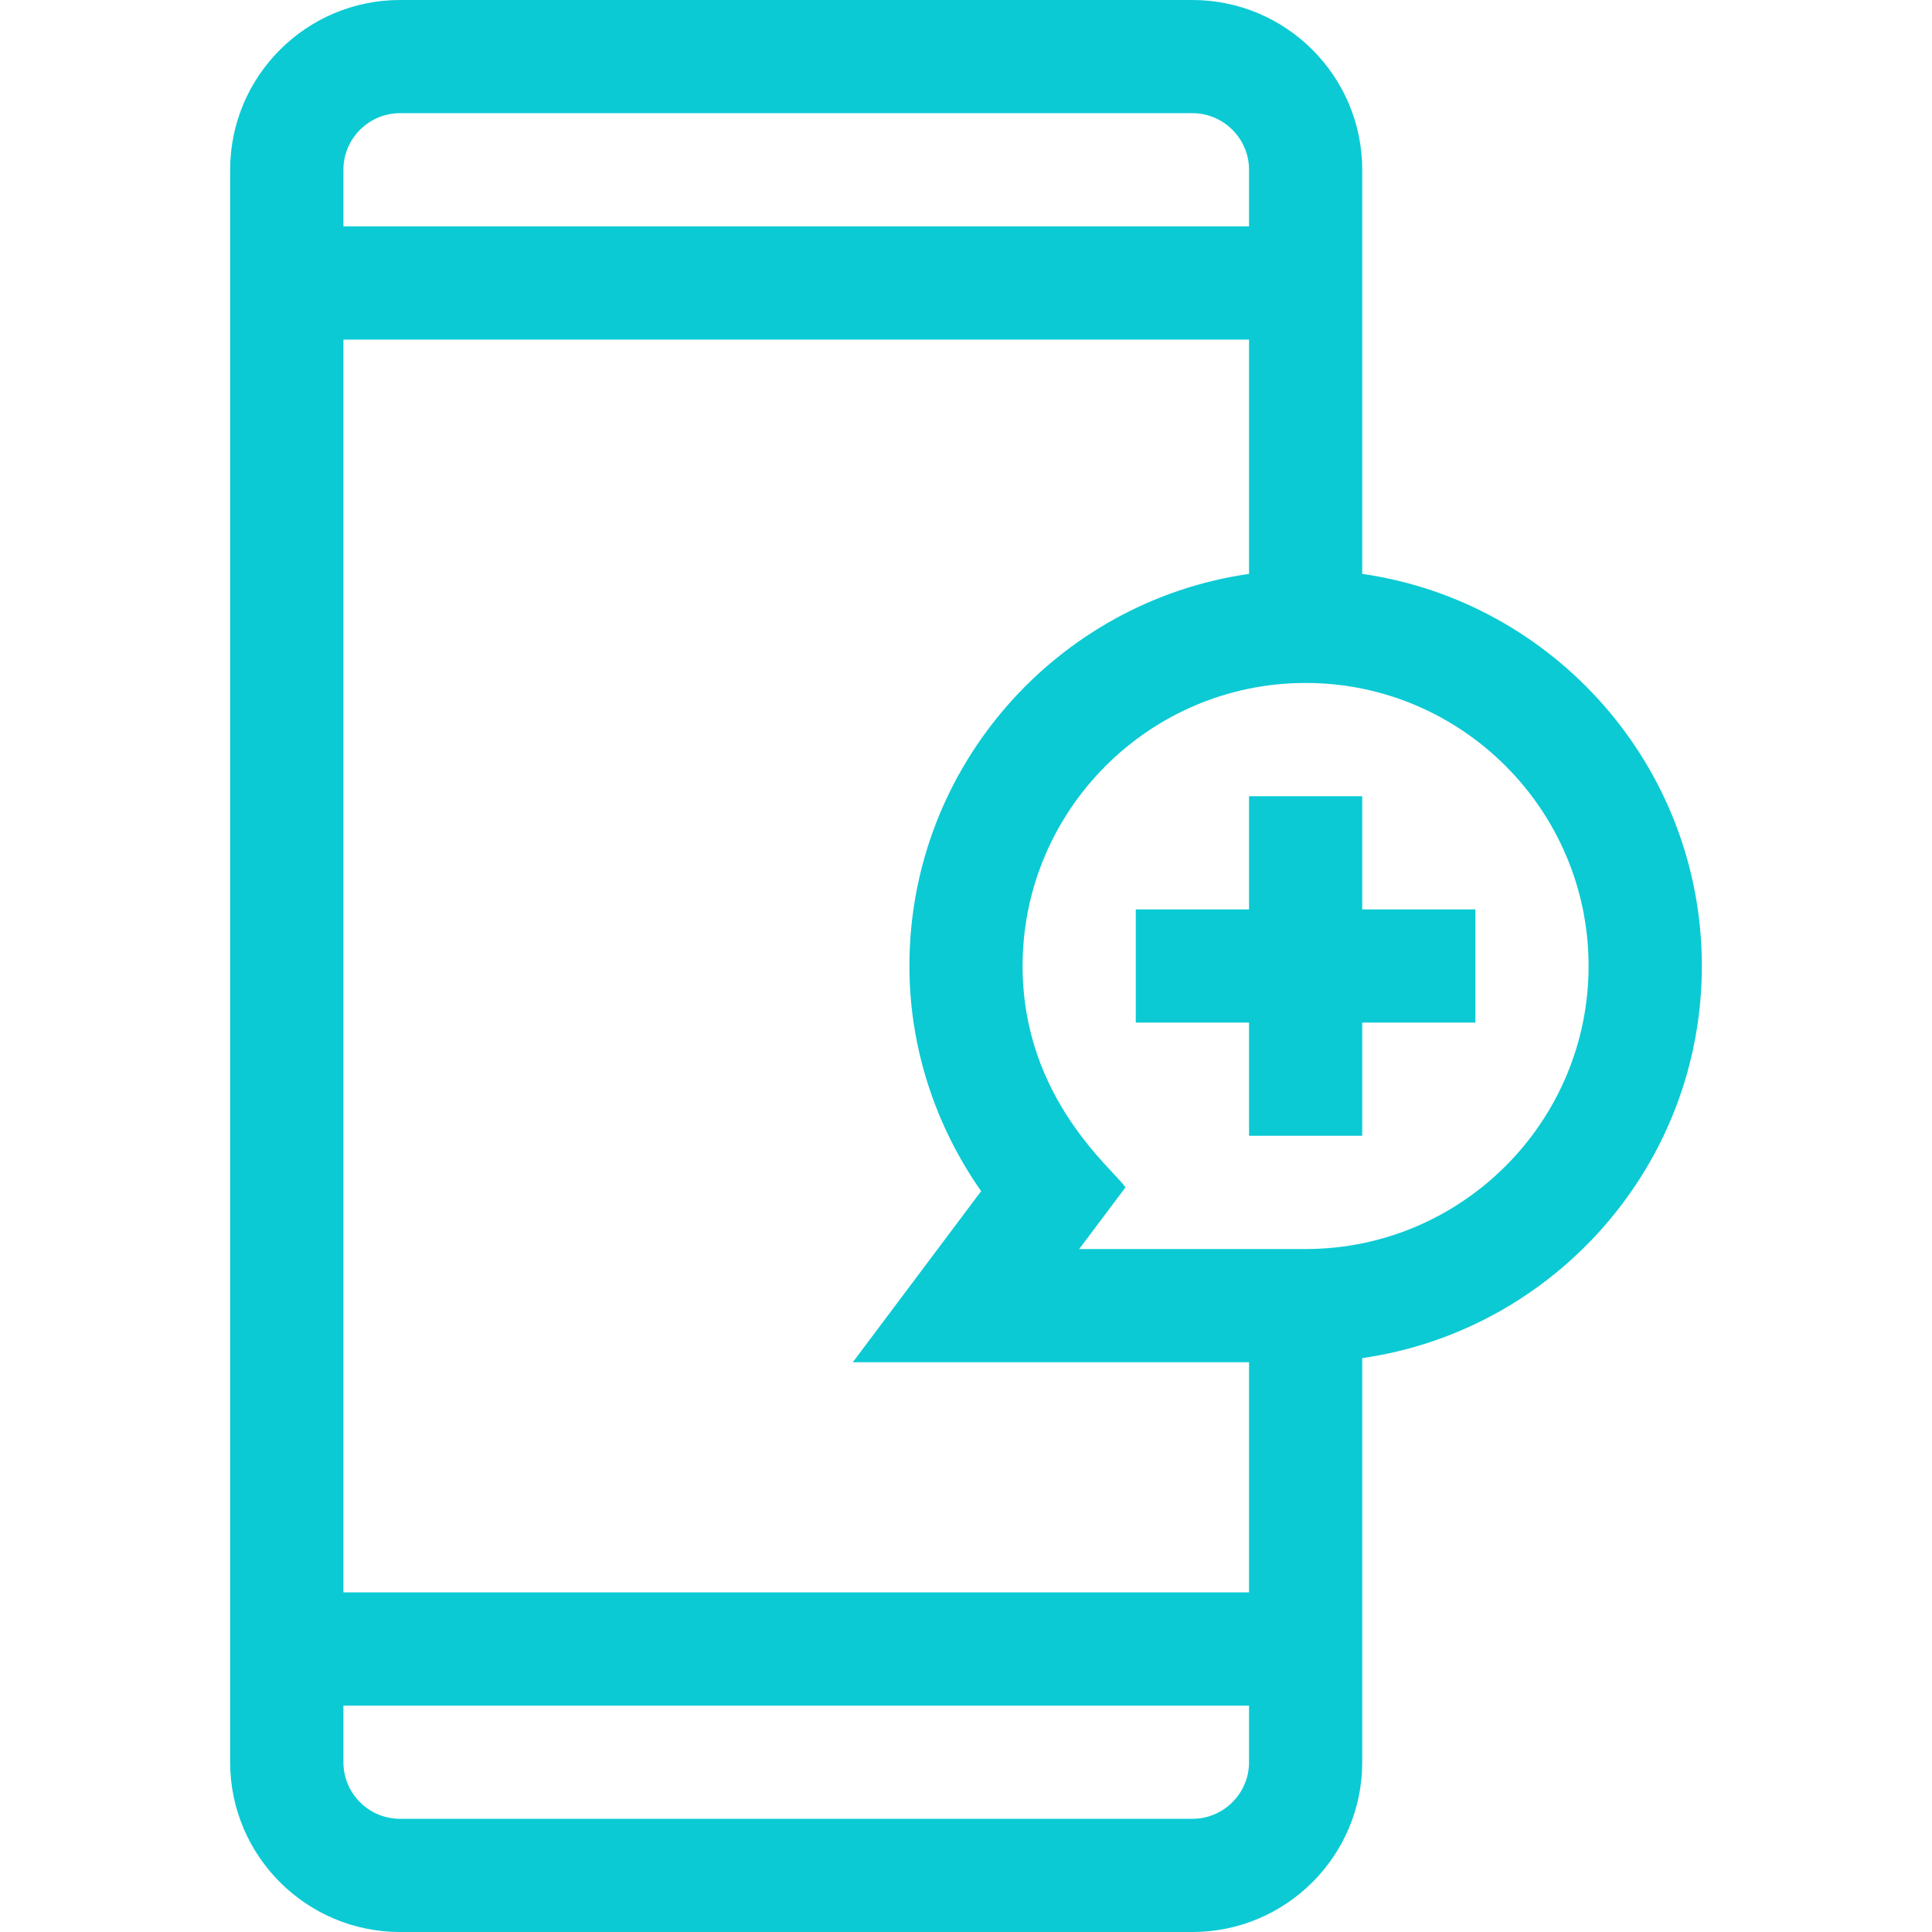 <svg width="24" height="24" viewBox="0 0 24 24" fill="none" xmlns="http://www.w3.org/2000/svg">
<g clip-path="url(#clip0)">
<path d="M14.812 0H4.969C3.806 0 2.859 0.946 2.859 2.109V21.891C2.859 23.054 3.806 24 4.969 24H14.812C15.976 24 16.922 23.054 16.922 21.891V16.871C19.304 16.529 21.141 14.475 21.141 12C21.141 9.525 19.304 7.471 16.922 7.129V2.109C16.922 0.946 15.976 0 14.812 0V0ZM4.266 2.109C4.266 1.722 4.581 1.406 4.969 1.406H14.812C15.2 1.406 15.516 1.722 15.516 2.109V2.812H4.266V2.109ZM15.516 21.891C15.516 22.278 15.2 22.594 14.812 22.594H4.969C4.581 22.594 4.266 22.278 4.266 21.891V21.188H15.516V21.891ZM4.266 19.781V4.219H15.516V7.129C13.134 7.471 11.297 9.525 11.297 12C11.297 12.997 11.61 13.972 12.188 14.797L10.594 16.922H15.516V19.781H4.266ZM19.734 12C19.734 13.938 18.157 15.516 16.219 15.516H13.406L13.981 14.75C13.827 14.52 12.703 13.643 12.703 12C12.703 10.062 14.28 8.484 16.219 8.484C18.157 8.484 19.734 10.062 19.734 12Z" fill="#0BCAD4"/>
<path d="M15.516 9.891V11.297H14.109V12.703H15.516V14.109H16.922V12.703H18.328V11.297H16.922V9.891H15.516Z" fill="#0BCAD4"/>
</g>
<defs>
<clipPath id="clip0">
<rect width="24" height="24" fill="white"/>
</clipPath>
</defs>
</svg>
